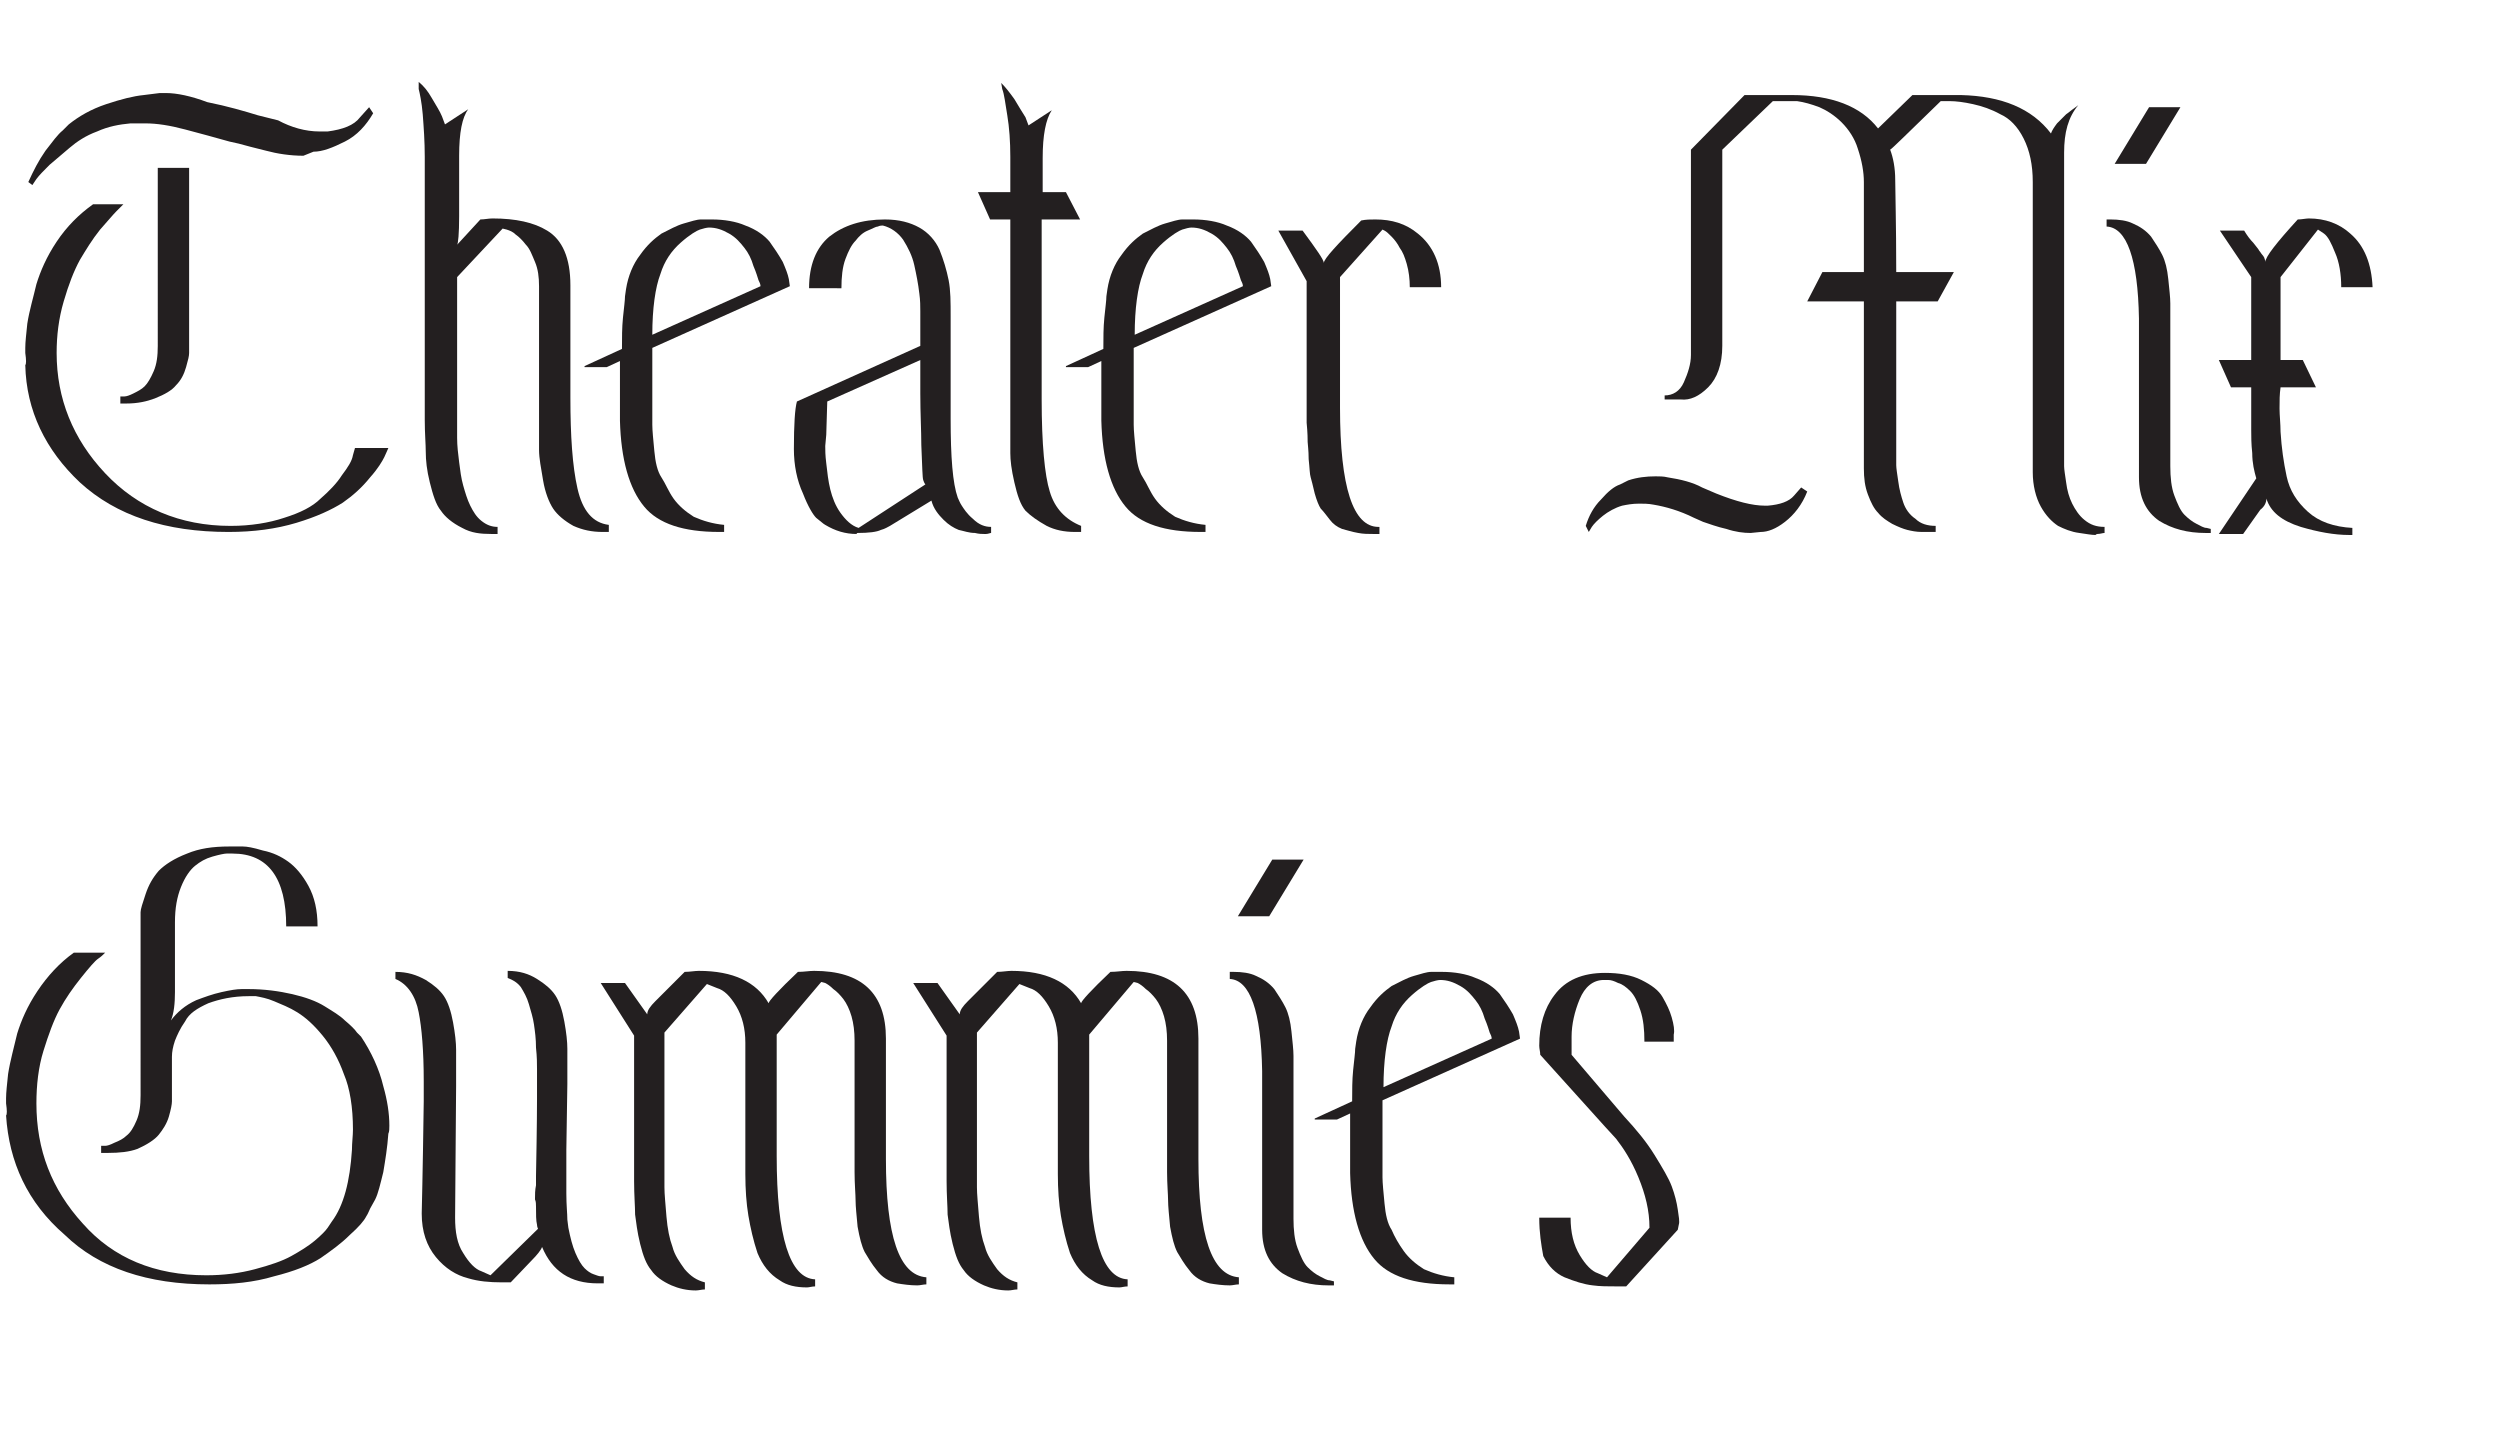 <?xml version="1.0" encoding="utf-8"?>
<!-- Generator: Adobe Illustrator 25.4.2, SVG Export Plug-In . SVG Version: 6.00 Build 0)  -->
<svg version="1.1" id="Layer_1" xmlns="http://www.w3.org/2000/svg" xmlns:xlink="http://www.w3.org/1999/xlink" x="0px" y="0px"
	 viewBox="0 0 247.2 142.7" style="enable-background:new 0 0 247.2 142.7;" xml:space="preserve">
<style type="text/css">
	.st0{enable-background:new    ;}
	.st1{fill:#231F20;}
</style>
<g class="st0">
	<path class="st1" d="M2.5,36.1c0.1-0.1,0.1-0.5,0-1.2c0-0.2,0-0.3,0-0.5c0-0.6,0.1-1.4,0.2-2.4c0.2-1.3,0.6-2.6,0.9-3.9
		c0.4-1.3,1-2.7,2-4.2c1-1.5,2.2-2.7,3.6-3.7h3c-0.2,0.2-0.4,0.4-0.7,0.7c-0.3,0.3-0.8,0.9-1.6,1.8c-0.8,1-1.4,2-2,3
		c-0.6,1.1-1.1,2.4-1.6,4.1c-0.5,1.7-0.7,3.4-0.7,5.1c0,4.5,1.6,8.5,4.8,11.9S17.8,52,22.8,52c2,0,3.8-0.3,5.3-0.8
		c1.6-0.5,2.8-1.1,3.6-1.9c0.8-0.7,1.6-1.5,2.1-2.3c0.6-0.8,1-1.4,1.1-2l0.2-0.7h3.3c-0.1,0.2-0.2,0.5-0.4,0.9
		c-0.2,0.4-0.6,1.1-1.4,2c-0.8,1-1.7,1.8-2.7,2.5c-1.1,0.7-2.6,1.4-4.6,2c-2,0.6-4.2,0.9-6.7,0.9c-6.2,0-11.1-1.6-14.7-4.9
		C4.5,44.5,2.6,40.6,2.5,36.1z M2.8,18c0.5-1.1,1-2.1,1.7-3.1c0.7-0.9,1.2-1.6,1.7-2l0.6-0.6c1-0.8,2.2-1.5,3.7-2
		c1.5-0.5,2.7-0.8,3.7-0.9l1.6-0.2c0.2,0,0.4,0,0.6,0c1.1,0,2.5,0.3,4.1,0.9c2,0.4,3.7,0.9,5,1.3l2,0.5c1.3,0.7,2.7,1.1,4.1,1.1
		c0.3,0,0.6,0,0.8,0c1.5-0.2,2.6-0.6,3.2-1.4l0.9-1l0.4,0.6c-0.7,1.2-1.6,2.2-2.8,2.8c-1.2,0.6-2.2,1-3.1,1L30,15.4
		c-1.3,0-2.6-0.2-3.7-0.5c-1.2-0.3-2-0.5-2.7-0.7l-0.9-0.2c-1.4-0.4-2.9-0.8-4.4-1.2c-1.5-0.4-2.8-0.6-3.9-0.6h-1.5
		c-1.1,0.1-2.2,0.3-3.3,0.8c-1.1,0.4-2,1-2.7,1.6c-0.7,0.6-1.4,1.2-2,1.7c-0.6,0.6-1,1-1.3,1.4l-0.4,0.6L2.8,18z M11.9,39.9v-0.7
		c0.1,0,0.2,0,0.4,0c0.2,0,0.5-0.1,0.9-0.3c0.4-0.2,0.8-0.4,1.1-0.7c0.3-0.3,0.6-0.8,0.9-1.5c0.3-0.7,0.4-1.5,0.4-2.5V16.6h3.1v17.7
		c0,0.2,0,0.4,0,0.6c0,0.3-0.1,0.7-0.3,1.4c-0.2,0.7-0.5,1.3-1,1.8c-0.4,0.5-1.1,0.9-2.1,1.3c-0.8,0.3-1.7,0.5-2.8,0.5
		C12.4,39.9,12.2,39.9,11.9,39.9z"/>
	<path class="st1" d="M41.4,8.1c0.5,0.4,0.9,0.9,1.3,1.6c0.4,0.7,0.8,1.3,1,1.8l0.3,0.8l2.3-1.5c-0.6,0.8-0.9,2.3-0.9,4.6v6
		c0,1.7-0.1,2.7-0.2,2.8l2.3-2.5c0.4,0,0.8-0.1,1.2-0.1c2.3,0,4.1,0.4,5.4,1.2c1.5,0.9,2.3,2.7,2.3,5.4v11.1c0,3.8,0.2,6.8,0.7,9
		c0.5,2.2,1.5,3.4,3.1,3.6v0.7c-0.2,0-0.4,0-0.6,0c-1.1,0-2-0.2-2.9-0.6c-0.9-0.5-1.6-1.1-2-1.7c-0.4-0.6-0.8-1.6-1-2.8
		s-0.4-2.2-0.4-3c0-0.7,0-1.8,0-3.1V28.3c0-0.9-0.1-1.7-0.4-2.4s-0.5-1.3-0.9-1.7c-0.3-0.4-0.7-0.8-1-1c-0.3-0.3-0.6-0.4-0.9-0.5
		l-0.4-0.1l-4.5,4.8v12.1c0,0.4,0,0.9,0,1.6c0,0.3,0,0.7,0,1.1c0,0.4,0,0.7,0,1.1c0,0.8,0.1,1.6,0.2,2.4c0.1,0.8,0.2,1.6,0.4,2.3
		s0.4,1.4,0.7,2c0.3,0.6,0.6,1.1,1.1,1.5c0.5,0.4,1,0.6,1.6,0.6v0.7c-0.2,0-0.4,0-0.6,0c-1.1,0-2-0.1-2.9-0.6
		c-1-0.5-1.7-1.1-2.1-1.7c-0.5-0.6-0.8-1.6-1.1-2.8s-0.4-2.2-0.4-3c0-0.8-0.1-1.8-0.1-3.2v-14v-12c0-1.5-0.1-2.9-0.2-4.2
		c-0.1-1.2-0.3-2.1-0.4-2.5L41.4,8.1z"/>
</g>
<g class="st0">
	<path class="st1" d="M57.8,36.2l3.7-1.7c0-1.1,0-2.1,0.1-3.1c0.1-1,0.2-1.7,0.2-2.1l0.1-0.7c0.2-1.3,0.7-2.5,1.4-3.4
		c0.7-1,1.4-1.6,2.1-2.1c0.8-0.4,1.5-0.8,2.2-1c0.7-0.2,1.3-0.4,1.7-0.4h0.7c0.1,0,0.2,0,0.4,0c1.2,0,2.4,0.2,3.3,0.6
		c1.1,0.4,1.9,1,2.4,1.6c0.5,0.7,0.9,1.3,1.3,2c0.3,0.7,0.5,1.2,0.6,1.7l0.1,0.7l-13.6,6.1v5c0,1.1,0,2,0,2.6c0,0.6,0.1,1.5,0.2,2.6
		s0.3,2,0.7,2.6s0.7,1.4,1.2,2.1c0.5,0.7,1.2,1.3,2,1.8c0.9,0.4,1.9,0.7,3,0.8v0.7c-0.2,0-0.3,0-0.5,0c-3.5,0-6-0.8-7.4-2.5
		c-1.5-1.8-2.3-4.7-2.4-8.5v-4.5v-1.4l-1.3,0.6H57.8z M64.5,33.1l10.7-4.8c0-0.2-0.1-0.4-0.2-0.6c-0.1-0.3-0.2-0.7-0.5-1.4
		c-0.2-0.7-0.5-1.3-0.9-1.8c-0.4-0.5-0.8-1-1.5-1.4s-1.3-0.6-2-0.6c-0.2,0-0.6,0.1-0.9,0.2s-1,0.5-1.9,1.3c-0.9,0.8-1.6,1.8-2,3.1
		C64.8,28.4,64.5,30.5,64.5,33.1z"/>
</g>
<g class="st0">
	<path class="st1" d="M78.5,44.4c0-2.4,0.1-4,0.3-4.7L91,34.2v-2c0,0,0-0.3,0-0.9c0-0.1,0-0.3,0-0.5c0-0.5,0-1.1-0.1-1.8
		c-0.1-0.9-0.3-1.9-0.5-2.8c-0.2-0.9-0.6-1.7-1.1-2.5c-0.5-0.7-1.2-1.2-2-1.4c-0.1,0-0.3,0-0.5,0.1c-0.2,0-0.5,0.2-1,0.4
		c-0.5,0.2-0.9,0.6-1.2,1c-0.4,0.4-0.7,1-1,1.8c-0.3,0.8-0.4,1.8-0.4,2.9H80c0-2.3,0.7-4,2-5.1c1.4-1.1,3.2-1.7,5.5-1.7
		c1.4,0,2.5,0.3,3.4,0.8c0.9,0.5,1.6,1.3,2,2.2c0.4,1,0.7,2,0.9,3c0.2,1,0.2,2.2,0.2,3.6v10.1c0,3.8,0.2,6.4,0.7,7.8
		c0.1,0.2,0.2,0.5,0.4,0.8c0.2,0.3,0.5,0.8,1.1,1.3c0.6,0.6,1.2,0.8,1.8,0.8v0.6c-0.1,0-0.3,0.1-0.5,0.1c-0.1,0-0.2,0-0.2,0
		c-0.2,0-0.5,0-0.9-0.1c-0.6,0-1.1-0.2-1.6-0.3c-0.5-0.2-1-0.5-1.5-1c-0.5-0.5-1-1.1-1.2-1.9L88,52c-0.2,0.1-0.5,0.3-0.9,0.4
		c-0.4,0.2-1.2,0.3-2.3,0.3c0,0-0.1,0-0.1,0.1c-1.1,0-2.1-0.3-3.1-0.9c-0.2-0.1-0.5-0.4-0.9-0.7c-0.3-0.3-0.8-1.1-1.3-2.4
		C78.8,47.5,78.5,46,78.5,44.4z M81.6,44.1c0,0.4,0,0.9,0.1,1.7c0.1,0.9,0.2,1.8,0.4,2.6c0.2,0.8,0.5,1.6,1,2.3s1.1,1.3,1.8,1.5
		l6.6-4.3c0,0-0.1-0.1-0.2-0.4c-0.1-0.2-0.1-1.4-0.2-3.5c0-1.4-0.1-3.1-0.1-5.1c0-1,0-2.1,0-3.3l-9.2,4.1L81.7,43L81.6,44.1z"/>
</g>
<g class="st0">
	<path class="st1" d="M96.7,19h3.2v-3.5c0-1.5-0.1-2.9-0.3-4.1c-0.2-1.2-0.3-2.1-0.5-2.6L99,8.2c0.4,0.4,0.8,0.9,1.3,1.6
		c0.4,0.7,0.8,1.3,1.1,1.8l0.3,0.8l2.3-1.5c-0.6,0.9-0.9,2.5-0.9,4.7V19h2.3l1.4,2.7H103v17.8c0,4.4,0.3,7.5,0.8,9.1
		c0.5,1.7,1.6,2.8,3.1,3.4v0.6c-0.2,0-0.4,0-0.6,0c-1.1,0-2-0.2-2.8-0.6c-0.9-0.5-1.6-1-2.1-1.5c-0.5-0.6-0.8-1.5-1.1-2.8
		s-0.4-2.2-0.4-2.9c0-0.7,0-1.8,0-3.3V21.7h-2L96.7,19z"/>
</g>
<g class="st0">
	<path class="st1" d="M105.4,36.2l3.7-1.7c0-1.1,0-2.1,0.1-3.1c0.1-1,0.2-1.7,0.2-2.1l0.1-0.7c0.2-1.3,0.7-2.5,1.4-3.4
		c0.7-1,1.4-1.6,2.1-2.1c0.8-0.4,1.5-0.8,2.2-1c0.7-0.2,1.3-0.4,1.7-0.4h0.7c0.1,0,0.2,0,0.4,0c1.2,0,2.4,0.2,3.3,0.6
		c1.1,0.4,1.9,1,2.4,1.6c0.5,0.7,0.9,1.3,1.3,2c0.3,0.7,0.5,1.2,0.6,1.7l0.1,0.7l-13.6,6.1v5c0,1.1,0,2,0,2.6c0,0.6,0.1,1.5,0.2,2.6
		s0.3,2,0.7,2.6s0.7,1.4,1.2,2.1c0.5,0.7,1.2,1.3,2,1.8c0.9,0.4,1.9,0.7,3,0.8v0.7c-0.2,0-0.3,0-0.5,0c-3.5,0-6-0.8-7.4-2.5
		c-1.5-1.8-2.3-4.7-2.4-8.5v-4.5v-1.4l-1.3,0.6H105.4z M112.2,33.1l10.7-4.8c0-0.2-0.1-0.4-0.2-0.6c-0.1-0.3-0.2-0.7-0.5-1.4
		c-0.2-0.7-0.5-1.3-0.9-1.8c-0.4-0.5-0.8-1-1.5-1.4s-1.3-0.6-2-0.6c-0.2,0-0.6,0.1-0.9,0.2s-1,0.5-1.9,1.3c-0.9,0.8-1.6,1.8-2,3.1
		C112.5,28.4,112.2,30.5,112.2,33.1z"/>
</g>
<g class="st0">
	<path class="st1" d="M126.4,22.8h2.4c1.4,1.9,2.1,2.9,2.1,3.2c0-0.4,1.3-1.8,3.7-4.2c0.5-0.1,0.9-0.1,1.4-0.1c1.6,0,3,0.4,4.2,1.4
		c1.5,1.2,2.3,3,2.3,5.3h-3.1c0-0.8-0.1-1.6-0.3-2.3s-0.4-1.2-0.7-1.6c-0.2-0.4-0.5-0.8-0.8-1.1c-0.3-0.3-0.5-0.5-0.7-0.6l-0.2-0.1
		l-4.2,4.7v12c0,0.1,0,0.2,0,0.5c0,0.1,0,0.2,0,0.4c0,7.9,1.3,11.8,3.8,11.8h0.1v0.7c-0.2,0-0.4,0-0.6,0c-0.5,0-1,0-1.5-0.1
		c-0.6-0.1-1.2-0.3-1.6-0.4c-0.5-0.2-0.9-0.5-1.2-0.9c-0.4-0.5-0.6-0.8-0.9-1.1c-0.2-0.3-0.4-0.8-0.6-1.5c-0.2-0.8-0.3-1.3-0.4-1.6
		c-0.1-0.3-0.1-0.9-0.2-1.8c0-0.9-0.1-1.5-0.1-1.7s0-0.9-0.1-1.9v-14L126.4,22.8z"/>
</g>
<g class="st0">
	<path class="st1" d="M156.8,52c0.3-1,0.8-1.9,1.5-2.6c0.7-0.8,1.3-1.3,1.9-1.5l0.8-0.4c0.9-0.3,1.8-0.4,2.7-0.4
		c0.4,0,0.8,0,1.2,0.1c1.3,0.2,2.5,0.5,3.4,1l1.4,0.6c2,0.8,3.6,1.2,4.8,1.2c0.1,0,0.2,0,0.3,0c1.2-0.1,2.1-0.4,2.6-1l0.7-0.8
		l0.6,0.4c-0.5,1.3-1.3,2.3-2.2,3c-0.9,0.7-1.7,1-2.4,1l-1,0.1c-0.7,0-1.5-0.1-2.4-0.4c-0.9-0.2-1.7-0.5-2.3-0.7l-0.9-0.4
		c-1.4-0.7-2.8-1.1-4-1.3c-0.5-0.1-1-0.1-1.4-0.1c-0.7,0-1.2,0.1-1.7,0.2c-0.7,0.2-1.4,0.6-1.9,1c-0.5,0.4-0.9,0.8-1.1,1.1l-0.3,0.5
		L156.8,52z M164.6,39.5v-0.4c0.8,0,1.5-0.4,1.9-1.3c0.4-0.9,0.7-1.8,0.7-2.7v-1.3v-19l5.3-5.4h4.7c3.9,0,6.8,1.1,8.5,3.3l3.4-3.3
		h4.8c4,0.1,7,1.3,8.9,3.8c0.1-0.3,0.3-0.6,0.6-1c0.3-0.3,0.6-0.6,0.9-0.9c0.3-0.2,0.5-0.4,0.8-0.6l0.4-0.3c-1,1.2-1.4,2.7-1.4,4.7
		v2.4v27.9c0,0.2,0,0.4,0,0.7c0,0.3,0.1,0.9,0.2,1.6c0.1,0.8,0.3,1.5,0.6,2.1s0.7,1.2,1.2,1.6c0.6,0.5,1.2,0.7,2,0.7v0.6
		c-0.2,0-0.4,0.1-0.7,0.1c0,0-0.1,0-0.2,0.1c-0.4,0-0.9-0.1-1.6-0.2c-0.8-0.1-1.5-0.4-2.1-0.7c-0.6-0.4-1.2-1-1.7-1.9
		c-0.5-0.9-0.8-2.1-0.8-3.4V43V18c0-1.7-0.3-3.1-0.9-4.3c-0.6-1.2-1.4-2-2.3-2.4c-0.9-0.5-1.8-0.8-2.7-1c-0.9-0.2-1.7-0.3-2.3-0.3
		h-0.9c-3.2,3.1-4.8,4.7-5,4.8c0.3,0.8,0.5,1.8,0.5,3c0,1.2,0.1,4.2,0.1,9.1h5.7l-1.6,2.9h-4.1v15.5c0,0.2,0,0.4,0,0.7
		c0,0.3,0.1,0.9,0.2,1.6c0.1,0.8,0.3,1.5,0.5,2.1s0.6,1.2,1.2,1.6c0.5,0.5,1.2,0.7,2,0.7v0.6c-0.1,0-0.2,0-0.4,0c-0.2,0-0.5,0-1,0
		s-1-0.1-1.4-0.2c-0.4-0.1-0.9-0.3-1.5-0.6c-0.5-0.3-1-0.6-1.4-1.1c-0.4-0.4-0.7-1-1-1.8c-0.3-0.8-0.4-1.6-0.4-2.6V43V29.8h-5.6
		l1.5-2.9h4.1V18c0-1-0.2-2.1-0.6-3.3c-0.3-1-0.9-1.9-1.6-2.6c-0.7-0.7-1.5-1.2-2.2-1.5c-0.8-0.3-1.5-0.5-2.2-0.6
		C177,10,176.4,10,176,10h-0.7l-5,4.8v0.8v18.6c0,1.8-0.5,3.2-1.4,4.1c-0.9,0.9-1.8,1.3-2.7,1.2c0,0-0.1,0-0.1,0H164.6z"/>
	<path class="st1" d="M208.3,22.4v-0.7c0.1,0,0.2,0,0.4,0c0.8,0,1.6,0.1,2.2,0.4c0.7,0.3,1.3,0.7,1.8,1.3c0.4,0.6,0.8,1.2,1.1,1.8
		c0.3,0.6,0.5,1.4,0.6,2.4c0.1,1,0.2,1.8,0.2,2.4s0,1.4,0,2.5c0,0.1,0,0.2,0,0.2c0,0.1,0,0.1,0,0.2c0,0.1,0,0.2,0,0.2v13
		c0,1.1,0.1,2.1,0.4,2.9c0.3,0.8,0.6,1.5,1,1.9c0.4,0.4,0.8,0.7,1.2,0.9c0.4,0.2,0.7,0.4,1,0.4l0.4,0.1v0.4c-0.2,0-0.3,0-0.5,0
		c-1.8,0-3.3-0.4-4.6-1.2c-1.3-0.9-2-2.3-2-4.3V31.5C211.4,25.6,210.3,22.5,208.3,22.4z M209.1,16.2l3.4-5.6h3.1l-3.4,5.6H209.1z"/>
	<path class="st1" d="M219.4,35.6h3.2v-8.2l-3.1-4.6h2.4c0.3,0.5,0.6,0.9,0.9,1.2c0.3,0.4,0.5,0.6,0.6,0.8c0.1,0.1,0.2,0.3,0.3,0.4
		s0.2,0.3,0.2,0.3c0,0.1,0.1,0.2,0.1,0.4c0-0.5,1.1-1.9,3.2-4.2c0.4,0,0.8-0.1,1.1-0.1c1.6,0,3,0.5,4.1,1.5c1.4,1.2,2.1,3,2.2,5.3
		h-3.1c0-1.3-0.2-2.5-0.6-3.4c-0.4-1-0.7-1.6-1.1-1.9l-0.6-0.4l-3.7,4.7v8.2h2.2l1.3,2.7h-3.5c-0.1,0.7-0.1,1.3-0.1,2.1
		c0,0.7,0.1,1.5,0.1,2.3c0.1,1.6,0.3,3,0.6,4.4c0.3,1.4,1,2.5,2.1,3.5c1.1,1,2.6,1.5,4.4,1.6v0.7c-0.1,0-0.2,0-0.3,0
		c-1.5,0-3.1-0.3-4.8-0.8c-1.9-0.6-3-1.5-3.4-2.8c0,0.4-0.2,0.8-0.6,1.1l-1.7,2.4h-2.4l3.7-5.5c-0.2-0.7-0.4-1.5-0.4-2.5
		c-0.1-0.9-0.1-1.7-0.1-2.3v-0.9v-3.3h-2L219.4,35.6z"/>
</g>
<g class="st0">
	<path class="st1" d="M0.6,110.3c0.1-0.1,0.1-0.5,0-1.2c0-0.1,0-0.3,0-0.5c0-0.6,0.1-1.4,0.2-2.4c0.2-1.3,0.6-2.7,0.9-4
		c0.4-1.3,1-2.7,2-4.2s2.2-2.8,3.6-3.8h3.1c-0.2,0.2-0.4,0.4-0.7,0.6s-0.9,0.9-1.7,1.9c-0.8,1-1.5,2-2.1,3.1
		c-0.6,1.1-1.1,2.5-1.6,4.1s-0.7,3.4-0.7,5.2c0,4.6,1.5,8.5,4.6,11.9c3,3.4,7.1,5.1,12.2,5.1c1.7,0,3.3-0.2,4.8-0.6
		c1.5-0.4,2.7-0.8,3.6-1.3c0.9-0.5,1.7-1,2.3-1.5c0.6-0.5,1.1-1,1.3-1.3l0.4-0.6c1.2-1.6,1.8-4,2-7.1c0-0.7,0.1-1.4,0.1-2
		c0-2.2-0.3-4.1-0.9-5.5c-0.5-1.4-1.2-2.7-2.1-3.8c-0.9-1.1-1.7-1.8-2.5-2.3c-0.8-0.5-1.6-0.8-2.3-1.1c-0.7-0.3-1.3-0.4-1.8-0.5
		h-0.7c-1.6,0-2.9,0.3-4,0.7c-1.1,0.5-1.9,1-2.3,1.8c-0.5,0.7-0.8,1.4-1,1.9c-0.2,0.6-0.3,1.1-0.3,1.6v3.7c0,0.2,0,0.4,0,0.7
		c0,0.3-0.1,0.8-0.3,1.5c-0.2,0.7-0.6,1.3-1,1.8c-0.4,0.5-1.2,1-2.1,1.4c-0.8,0.3-1.8,0.4-2.9,0.4c-0.2,0-0.5,0-0.7,0v-0.7
		c0.1,0,0.3,0,0.4,0c0.2,0,0.5-0.1,0.9-0.3c0.5-0.2,0.9-0.4,1.2-0.7c0.4-0.3,0.7-0.8,1-1.5c0.3-0.7,0.4-1.5,0.4-2.5V91
		c0-0.2,0-0.5,0-0.8c0-0.3,0.2-0.9,0.5-1.8c0.3-0.9,0.7-1.6,1.3-2.3c0.6-0.6,1.5-1.2,2.8-1.7c1.2-0.5,2.5-0.7,4.2-0.7
		c0.1,0,0.2,0,0.4,0c0.2,0,0.5,0,0.9,0s1,0.1,2,0.4c1,0.2,1.8,0.6,2.5,1.1c0.7,0.5,1.4,1.3,2,2.4c0.6,1.1,0.9,2.4,0.9,4h-3.1
		c0-4.8-1.8-7.2-5.3-7.2c-0.2,0-0.4,0-0.6,0s-0.7,0.1-1.4,0.3c-0.7,0.2-1.2,0.5-1.7,0.9c-0.5,0.4-1,1.1-1.4,2.1
		c-0.4,1-0.6,2.1-0.6,3.5v6.9c0,1.1-0.1,2.1-0.4,2.8c0.6-0.8,1.4-1.5,2.5-2c0.8-0.3,1.6-0.6,2.5-0.8c0.9-0.2,1.5-0.3,2-0.3h0.7
		c1.5,0,3,0.2,4.3,0.5c1.3,0.3,2.4,0.7,3.2,1.2c0.8,0.5,1.5,0.9,2,1.4c0.6,0.5,1,0.9,1.2,1.2l0.4,0.4c1,1.5,1.8,3.2,2.2,4.9
		c0.4,1.4,0.6,2.7,0.6,3.9c0,0.3,0,0.6-0.1,0.8c-0.1,1.4-0.3,2.6-0.5,3.8c-0.3,1.2-0.5,2.1-0.8,2.7l-0.5,0.9
		c-0.1,0.2-0.2,0.5-0.4,0.8c-0.2,0.4-0.7,1-1.6,1.8c-0.9,0.9-1.9,1.6-2.9,2.3c-1.1,0.7-2.6,1.3-4.6,1.8c-2,0.6-4.1,0.8-6.4,0.8
		c-6.1,0-10.9-1.6-14.3-4.9C2.7,118.9,0.9,114.9,0.6,110.3z"/>
	<path class="st1" d="M39.1,96.8v-0.7c1.2,0,2.1,0.3,3,0.8c0.8,0.5,1.4,1,1.8,1.6c0.4,0.6,0.7,1.5,0.9,2.6c0.2,1.1,0.3,2,0.3,2.7
		c0,0.7,0,1.6,0,2.9c0,0.3,0,0.5,0,0.7L45,120.4c0,1.4,0.2,2.6,0.8,3.5c0.6,1,1.2,1.6,1.8,1.8l0.9,0.4l4.7-4.6c0,0-0.1-0.2-0.1-0.4
		c-0.1-0.4-0.1-1-0.1-1.8c0-0.2,0-0.5-0.1-0.7c0-0.5,0-0.9,0.1-1.4v-0.9c0.1-5,0.1-7.5,0.1-7.6s0-0.5,0-1.2c0-0.7,0-1.3,0-1.8
		c0-0.5,0-1.2-0.1-2.1c0-0.9-0.1-1.6-0.2-2.3c-0.1-0.7-0.3-1.3-0.5-2c-0.2-0.7-0.5-1.2-0.8-1.7c-0.4-0.5-0.8-0.7-1.3-0.9v-0.7
		c1.2,0,2.1,0.3,2.9,0.8s1.4,1,1.8,1.6c0.4,0.6,0.7,1.5,0.9,2.6c0.2,1.1,0.3,2,0.3,2.7c0,0.7,0,1.7,0,2.9c0,0.3,0,0.5,0,0.6
		l-0.1,6.5c0,0.9,0,1.7,0,2.4s0,1.4,0,1.9c0,1.2,0.1,2,0.1,2.6l0.1,0.8c0.2,1,0.4,1.8,0.7,2.5c0.3,0.7,0.6,1.2,0.9,1.5
		c0.3,0.3,0.6,0.5,0.9,0.6s0.5,0.2,0.7,0.2h0.3v0.7c-0.2,0-0.4,0-0.6,0c-2.7,0-4.5-1.2-5.5-3.6c-0.1,0.3-0.5,0.8-1,1.3l-2.1,2.2
		c-0.3,0-0.6,0-0.9,0c-1.2,0-2.3-0.1-3.3-0.4c-1.2-0.3-2.3-1-3.2-2.1c-0.9-1.1-1.4-2.5-1.4-4.3c0-0.1,0.1-3.8,0.2-11.1
		c0-0.7,0-1.4,0-2c0-3-0.2-5.3-0.5-6.8C41.1,98.5,40.3,97.3,39.1,96.8z"/>
</g>
<g class="st0">
	<path class="st1" d="M59.4,97.2h2.4l2.2,3.1c0-0.4,0.3-0.8,0.8-1.3l2.9-2.9c0.5,0,1-0.1,1.4-0.1c3.4,0,5.7,1.1,6.9,3.2
		c0-0.2,1-1.3,2.9-3.1c0.6,0,1.1-0.1,1.6-0.1c4.7,0,7.1,2.2,7.1,6.7v11c0,0.1,0,0.2,0,0.5c0,0.1,0,0.2,0,0.4c0,7.6,1.3,11.5,4,11.7
		v0.7c-0.3,0-0.6,0.1-0.9,0.1c-0.7,0-1.4-0.1-2-0.2c-0.8-0.2-1.5-0.6-2-1.3c-0.5-0.6-0.9-1.3-1.2-1.8c-0.3-0.6-0.5-1.4-0.7-2.5
		c-0.1-1.1-0.2-2-0.2-2.6c0-0.6-0.1-1.6-0.1-2.8v-13c0-0.9-0.1-1.7-0.3-2.4c-0.2-0.7-0.5-1.3-0.8-1.7c-0.3-0.4-0.7-0.8-1-1
		c-0.3-0.3-0.6-0.5-0.8-0.6l-0.4-0.1l-4.4,5.2c0,0.1,0,0.2,0,0.2c0,0.1,0,0.2,0,0.3c0,0.1,0,0.3,0,0.4s0,0.4,0,0.7c0,0.3,0,0.7,0,1
		s0,0.9,0,1.5c0,0.6,0,1.3,0,2c0,0.7,0,1.6,0,2.6c0,1,0,2.1,0,3.3c0,8,1.3,12.1,3.8,12.2v0.7c-0.3,0-0.6,0.1-0.8,0.1
		c-1.1,0-2-0.2-2.7-0.7c-1-0.6-1.7-1.5-2.2-2.7c-0.4-1.2-0.7-2.5-0.9-3.7c-0.2-1.2-0.3-2.6-0.3-4.1v-13c0-1.4-0.3-2.6-0.9-3.6
		s-1.2-1.6-1.9-1.8l-1-0.4l-4.2,4.8v12c0,0.1,0,0.4,0,0.7c0,1.1,0,1.9,0,2.6c0,0.7,0.1,1.6,0.2,2.9c0.1,1.2,0.3,2.2,0.6,3
		c0.2,0.8,0.7,1.5,1.2,2.2c0.6,0.7,1.2,1.1,2,1.3v0.7c-0.3,0-0.6,0.1-0.9,0.1c-0.9,0-1.7-0.2-2.4-0.5c-0.9-0.4-1.6-0.9-2-1.5
		c-0.5-0.6-0.8-1.4-1.1-2.6c-0.3-1.2-0.4-2.2-0.5-2.9c0-0.8-0.1-1.9-0.1-3.3c0-0.1,0-0.2,0-0.2c0-0.1,0-0.1,0-0.2v-14L59.4,97.2z"/>
</g>
<g class="st0">
	<path class="st1" d="M90.3,97.2h2.4l2.2,3.1c0-0.4,0.3-0.8,0.8-1.3l2.9-2.9c0.5,0,1-0.1,1.4-0.1c3.4,0,5.7,1.1,6.9,3.2
		c0-0.2,1-1.3,2.9-3.1c0.6,0,1.1-0.1,1.6-0.1c4.7,0,7.1,2.2,7.1,6.7v11c0,0.1,0,0.2,0,0.5c0,0.1,0,0.2,0,0.4c0,7.6,1.3,11.5,4,11.7
		v0.7c-0.3,0-0.6,0.1-0.9,0.1c-0.7,0-1.4-0.1-2-0.2c-0.8-0.2-1.5-0.6-2-1.3c-0.5-0.6-0.9-1.3-1.2-1.8c-0.3-0.6-0.5-1.4-0.7-2.5
		c-0.1-1.1-0.2-2-0.2-2.6c0-0.6-0.1-1.6-0.1-2.8v-13c0-0.9-0.1-1.7-0.3-2.4c-0.2-0.7-0.5-1.3-0.8-1.7c-0.3-0.4-0.7-0.8-1-1
		c-0.3-0.3-0.6-0.5-0.8-0.6l-0.4-0.1l-4.4,5.2c0,0.1,0,0.2,0,0.2c0,0.1,0,0.2,0,0.3c0,0.1,0,0.3,0,0.4s0,0.4,0,0.7c0,0.3,0,0.7,0,1
		s0,0.9,0,1.5c0,0.6,0,1.3,0,2c0,0.7,0,1.6,0,2.6c0,1,0,2.1,0,3.3c0,8,1.3,12.1,3.8,12.2v0.7c-0.3,0-0.6,0.1-0.8,0.1
		c-1.1,0-2-0.2-2.7-0.7c-1-0.6-1.7-1.5-2.2-2.7c-0.4-1.2-0.7-2.5-0.9-3.7c-0.2-1.2-0.3-2.6-0.3-4.1v-13c0-1.4-0.3-2.6-0.9-3.6
		s-1.2-1.6-1.9-1.8l-1-0.4l-4.2,4.8v12c0,0.1,0,0.4,0,0.7c0,1.1,0,1.9,0,2.6c0,0.7,0.1,1.6,0.2,2.9c0.1,1.2,0.3,2.2,0.6,3
		c0.2,0.8,0.7,1.5,1.2,2.2c0.6,0.7,1.2,1.1,2,1.3v0.7c-0.3,0-0.6,0.1-0.9,0.1c-0.9,0-1.7-0.2-2.4-0.5c-0.9-0.4-1.6-0.9-2-1.5
		c-0.5-0.6-0.8-1.4-1.1-2.6c-0.3-1.2-0.4-2.2-0.5-2.9c0-0.8-0.1-1.9-0.1-3.3c0-0.1,0-0.2,0-0.2c0-0.1,0-0.1,0-0.2v-14L90.3,97.2z"/>
	<path class="st1" d="M121.6,96.8v-0.7c0.1,0,0.2,0,0.4,0c0.8,0,1.6,0.1,2.2,0.4c0.7,0.3,1.3,0.7,1.8,1.3c0.4,0.6,0.8,1.2,1.1,1.8
		c0.3,0.6,0.5,1.4,0.6,2.4c0.1,1,0.2,1.8,0.2,2.4c0,0.6,0,1.4,0,2.5c0,0.1,0,0.2,0,0.2c0,0.1,0,0.1,0,0.2c0,0.1,0,0.2,0,0.2v13
		c0,1.1,0.1,2.1,0.4,2.9c0.3,0.8,0.6,1.5,1,1.9c0.4,0.4,0.8,0.7,1.2,0.9c0.4,0.2,0.7,0.4,1,0.4l0.4,0.1v0.4c-0.2,0-0.3,0-0.5,0
		c-1.8,0-3.3-0.4-4.6-1.2c-1.3-0.9-2-2.3-2-4.3v-15.7C124.7,100,123.6,96.9,121.6,96.8z M122.4,90.6l3.4-5.6h3.1l-3.4,5.6H122.4z"/>
</g>
<g class="st0">
	<path class="st1" d="M130,110.6l3.7-1.7c0-1.1,0-2.1,0.1-3.1s0.2-1.7,0.2-2.1l0.1-0.7c0.2-1.3,0.7-2.5,1.4-3.4
		c0.7-1,1.4-1.6,2.1-2.1c0.8-0.4,1.5-0.8,2.2-1c0.7-0.2,1.3-0.4,1.7-0.4h0.7c0.1,0,0.2,0,0.4,0c1.2,0,2.4,0.2,3.3,0.6
		c1.1,0.4,1.9,1,2.4,1.6c0.5,0.7,0.9,1.3,1.3,2c0.3,0.7,0.5,1.2,0.6,1.7l0.1,0.7l-13.6,6.1v5c0,1.1,0,2,0,2.6s0.1,1.5,0.2,2.6
		s0.3,2,0.7,2.6c0.3,0.7,0.7,1.4,1.2,2.1c0.5,0.7,1.2,1.3,2,1.8c0.9,0.4,1.9,0.7,3,0.8v0.7c-0.2,0-0.3,0-0.5,0c-3.5,0-6-0.8-7.4-2.5
		c-1.5-1.8-2.3-4.7-2.4-8.5v-4.5v-1.4l-1.3,0.6H130z M136.8,107.5l10.7-4.8c0-0.2-0.1-0.4-0.2-0.6c-0.1-0.3-0.2-0.7-0.5-1.4
		c-0.2-0.7-0.5-1.3-0.9-1.8c-0.4-0.5-0.8-1-1.5-1.4s-1.3-0.6-2-0.6c-0.2,0-0.6,0.1-0.9,0.2s-1,0.5-1.9,1.3c-0.9,0.8-1.6,1.8-2,3.1
		C137.1,102.8,136.8,104.9,136.8,107.5z"/>
</g>
<g class="st0">
	<path class="st1" d="M152.2,120.4h3.1c0,1.5,0.3,2.7,0.9,3.7c0.6,1,1.2,1.6,1.8,1.8l0.9,0.4l4.2-4.9c0-1.7-0.4-3.3-1.1-5
		c-0.7-1.7-1.5-2.9-2.2-3.8l-1.1-1.2l-6.4-7.1c0-0.3-0.1-0.6-0.1-0.9c0-2,0.5-3.7,1.5-5c1.1-1.5,2.8-2.2,5-2.2
		c1.4,0,2.6,0.2,3.6,0.7c1,0.5,1.7,1,2.1,1.7s0.7,1.3,0.9,2s0.3,1.3,0.2,1.7v0.7h-2.9c0-1.2-0.1-2.2-0.4-3.1s-0.6-1.5-1-1.9
		c-0.4-0.4-0.8-0.7-1.2-0.8c-0.4-0.2-0.7-0.3-1-0.3h-0.4c-1.1,0-1.9,0.7-2.4,1.9c-0.5,1.2-0.8,2.5-0.8,3.7v1.8l5.2,6.1
		c1.2,1.3,2.2,2.5,3,3.8s1.4,2.3,1.7,3.1c0.3,0.8,0.5,1.6,0.6,2.3c0.1,0.7,0.2,1.2,0.1,1.5l-0.1,0.5l-5.1,5.6c-0.3,0-0.6,0-0.9,0
		c-0.9,0-1.7,0-2.4-0.1c-0.9-0.1-1.8-0.4-2.8-0.8c-0.9-0.4-1.6-1.1-2.1-2.1C152.4,123.1,152.2,121.9,152.2,120.4z"/>
</g>
</svg>
